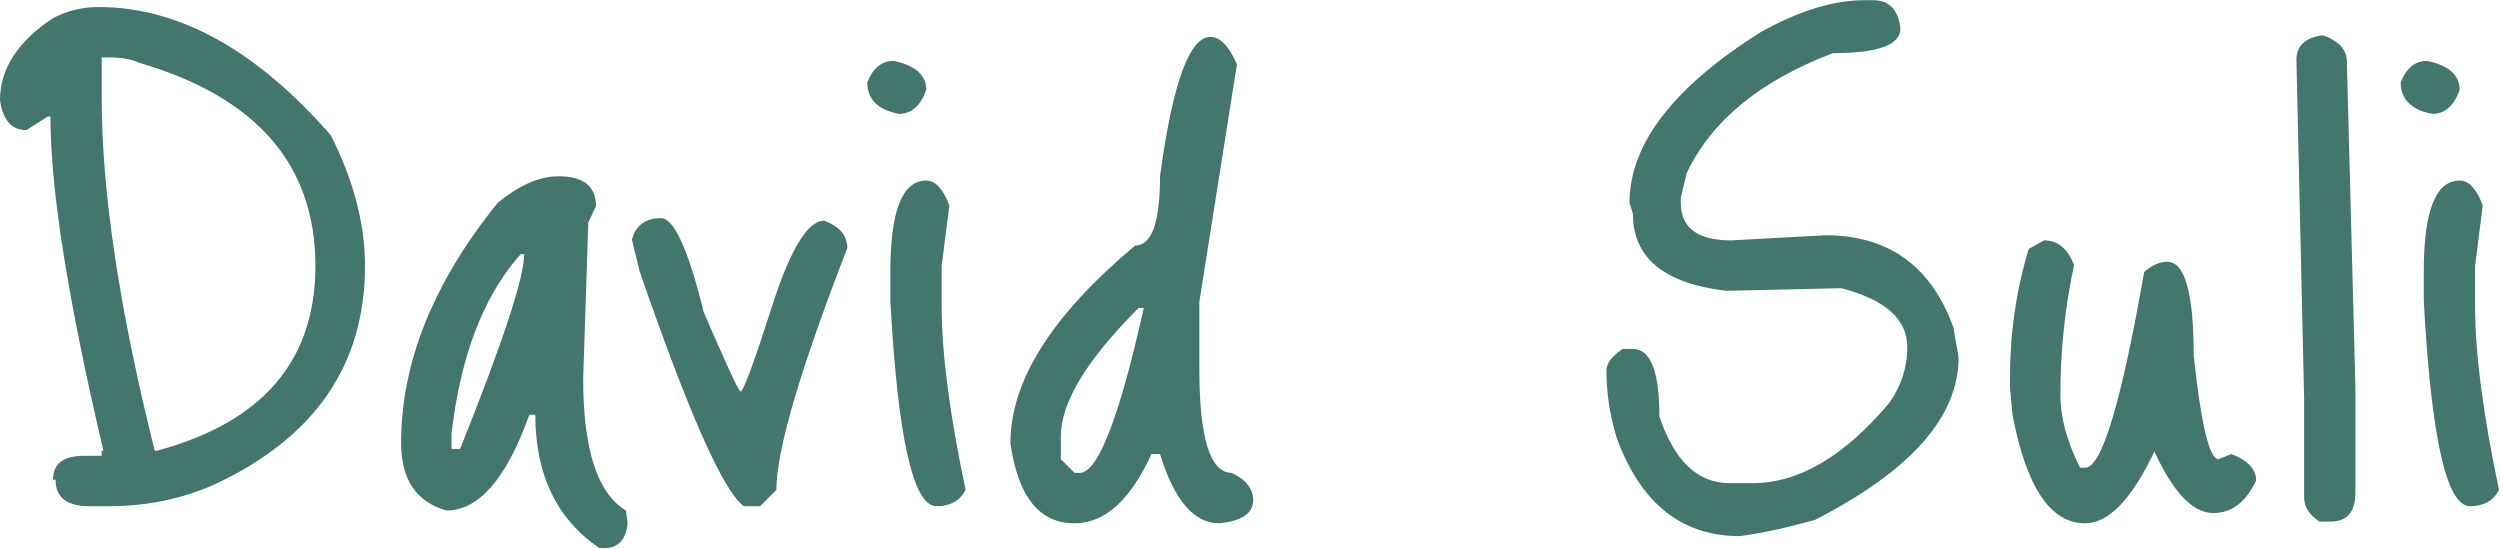 <svg width="2173" height="477" viewBox="0 0 2173 477" fill="none" xmlns="http://www.w3.org/2000/svg">
<path d="M85.441 6.108C155.28 6.108 222.642 43.256 287.528 117.553C307.34 156.682 317.246 194.574 317.246 231.227C317.246 317.411 273.411 380.81 185.741 421.426C157.509 433.809 127.047 440 94.357 440H75.782C57.456 439.505 48.293 431.827 48.293 416.968H46.064C46.064 403.595 54.484 396.66 71.325 396.165H88.413V391.707H89.899C59.19 261.441 43.835 164.607 43.835 101.208H41.606L23.032 113.095C10.154 113.095 2.477 104.427 0 87.091C0 59.849 15.355 36.074 46.064 15.767C58.447 9.328 71.572 6.108 85.441 6.108ZM94.357 49.943H88.413V85.605C88.413 166.836 103.768 268.87 134.477 391.707H136.706C228.338 366.942 274.154 313.448 274.154 231.227C274.154 143.061 222.89 84.119 120.36 54.401C114.417 51.429 105.749 49.943 94.357 49.943ZM485.354 153.215C507.148 153.215 518.044 161.883 518.044 179.219L511.358 193.335L506.9 329.298C506.9 390.717 519.283 428.856 544.048 443.715L545.534 454.859C544.048 469.223 537.362 476.405 525.474 476.405H521.016C483.868 451.144 465.294 412.51 465.294 360.503H460.093C440.281 415.977 416.258 443.715 388.025 443.715C361.774 436.285 348.648 416.72 348.648 385.021C348.648 315.182 376.633 245.591 432.603 176.247C451.425 160.893 469.009 153.215 485.354 153.215ZM395.455 355.302L392.483 376.105V390.221H399.913C437.061 297.598 455.635 241.133 455.635 220.825H452.663C423.935 253.02 404.866 297.846 395.455 355.302ZM574.504 189.621C585.896 189.621 598.279 216.863 611.652 271.347C630.474 314.934 641.123 337.966 643.6 340.443C646.076 340.443 655.24 315.677 671.09 266.146C686.939 216.615 702.046 191.849 716.41 191.849C729.784 196.803 736.471 204.728 736.471 215.624C695.36 321.621 674.804 391.707 674.804 425.884L660.688 440H646.572C628.74 427.122 598.527 359.017 555.93 235.684L549.243 208.195C552.71 195.812 561.131 189.621 574.504 189.621ZM776.881 52.915C795.703 56.877 805.114 65.298 805.114 78.176C800.161 92.044 792.236 98.979 781.339 98.979C763.012 95.512 753.849 86.348 753.849 71.489C758.802 59.106 766.479 52.915 776.881 52.915ZM805.114 156.93C813.039 156.93 819.725 164.112 825.174 178.476L818.487 231.227V266.146C818.487 306.761 825.421 360.007 839.29 425.884C834.337 435.295 825.917 440 814.029 440C793.721 440 780.348 380.563 773.909 261.688V235.684C773.909 183.182 784.311 156.93 805.114 156.93ZM1052.12 32.112C1060.54 32.112 1068.22 40.037 1075.15 55.887L1042.46 262.431V320.383C1042.46 380.81 1051.87 411.024 1070.69 411.024C1083.08 416.968 1089.27 424.893 1089.27 434.799C1089.27 446.191 1079.36 452.878 1059.55 454.859C1037.76 454.859 1020.67 434.799 1008.29 394.679H1000.86C982.53 434.799 960.241 454.859 933.989 454.859C903.28 454.859 884.706 431.58 878.267 385.021C878.267 331.032 914.424 273.823 986.74 213.395C1001.1 213.395 1008.29 193.335 1008.29 153.215C1019.18 72.48 1033.79 32.112 1052.12 32.112ZM922.102 379.077V399.137L933.989 411.024H938.447C954.297 411.024 972.871 363.227 994.169 267.632H989.712C944.638 312.705 922.102 349.853 922.102 379.077ZM1620.69 0.164H1628.12C1641.99 0.164 1649.91 8.337 1651.89 24.682C1651.89 39.046 1632.33 46.228 1593.2 46.228C1530.29 70.003 1487.94 104.675 1466.15 150.243L1460.95 171.789V176.247C1460.95 198.041 1475.56 208.938 1504.78 208.938L1586.51 204.48C1641.49 204.48 1678.64 231.227 1697.96 284.72L1702.41 310.724C1702.41 362.236 1660.81 409.291 1577.59 451.887C1552.83 458.822 1531.04 463.527 1512.21 466.004C1461.69 466.004 1426.03 437.523 1405.23 380.563C1399.28 361.246 1396.31 341.681 1396.31 321.868C1396.31 315.925 1401.02 309.733 1410.43 303.294H1419.34C1434.7 303.294 1442.37 322.859 1442.37 361.989C1455.25 400.623 1475.56 419.94 1503.3 419.94H1523.36C1563.48 419.94 1603.1 396.66 1642.23 350.101C1652.63 335.242 1657.84 319.144 1657.84 301.808C1657.84 277.538 1638.77 260.45 1600.63 250.544H1597.65L1500.33 252.773C1446.34 246.334 1419.34 224.045 1419.34 185.906L1416.37 176.247C1416.37 125.23 1454.51 75.699 1530.79 27.654C1563.97 9.328 1593.94 0.164 1620.69 0.164ZM1763.39 216.367L1776.77 208.938C1788.66 208.938 1797.32 216.12 1802.77 230.484C1794.85 267.137 1790.88 304.78 1790.88 343.414C1790.88 362.732 1796.58 383.782 1807.97 406.567H1812.43C1826.79 406.567 1843.88 349.853 1863.69 236.427C1870.63 230.484 1877.32 227.512 1883.75 227.512C1899.11 227.512 1906.79 254.754 1906.79 309.238C1913.23 369.171 1920.41 399.137 1928.33 399.137L1939.48 394.679C1953.84 400.128 1961.02 407.805 1961.02 417.711C1952.11 436.533 1939.72 445.944 1923.87 445.944C1906.04 445.944 1888.96 428.113 1872.61 392.45C1852.8 434.056 1832.74 454.859 1812.43 454.859C1782.22 454.859 1761.17 423.407 1749.28 360.503L1747.05 336.728V329.298C1747.05 289.673 1752.5 252.03 1763.39 216.367ZM2019.08 30.626C2032.95 35.579 2039.89 43.256 2039.89 53.658L2047.32 336.728V428.113C2047.32 444.953 2040.14 453.373 2025.77 453.373H2016.11C2007.2 447.43 2002.74 440.495 2002.74 432.57V346.386L1996.05 52.172C1996.05 39.789 2003.73 32.607 2019.08 30.626ZM2109.72 52.915C2128.54 56.877 2137.95 65.298 2137.95 78.176C2133 92.044 2125.08 98.979 2114.18 98.979C2095.85 95.512 2086.69 86.348 2086.69 71.489C2091.64 59.106 2099.32 52.915 2109.72 52.915ZM2137.95 156.93C2145.88 156.93 2152.57 164.112 2158.01 178.476L2151.33 231.227V266.146C2151.33 306.761 2158.26 360.007 2172.13 425.884C2167.18 435.295 2158.76 440 2146.87 440C2126.56 440 2113.19 380.563 2106.75 261.688V235.684C2106.75 183.182 2117.15 156.93 2137.95 156.93Z" fill="#43766C"/>
</svg>
